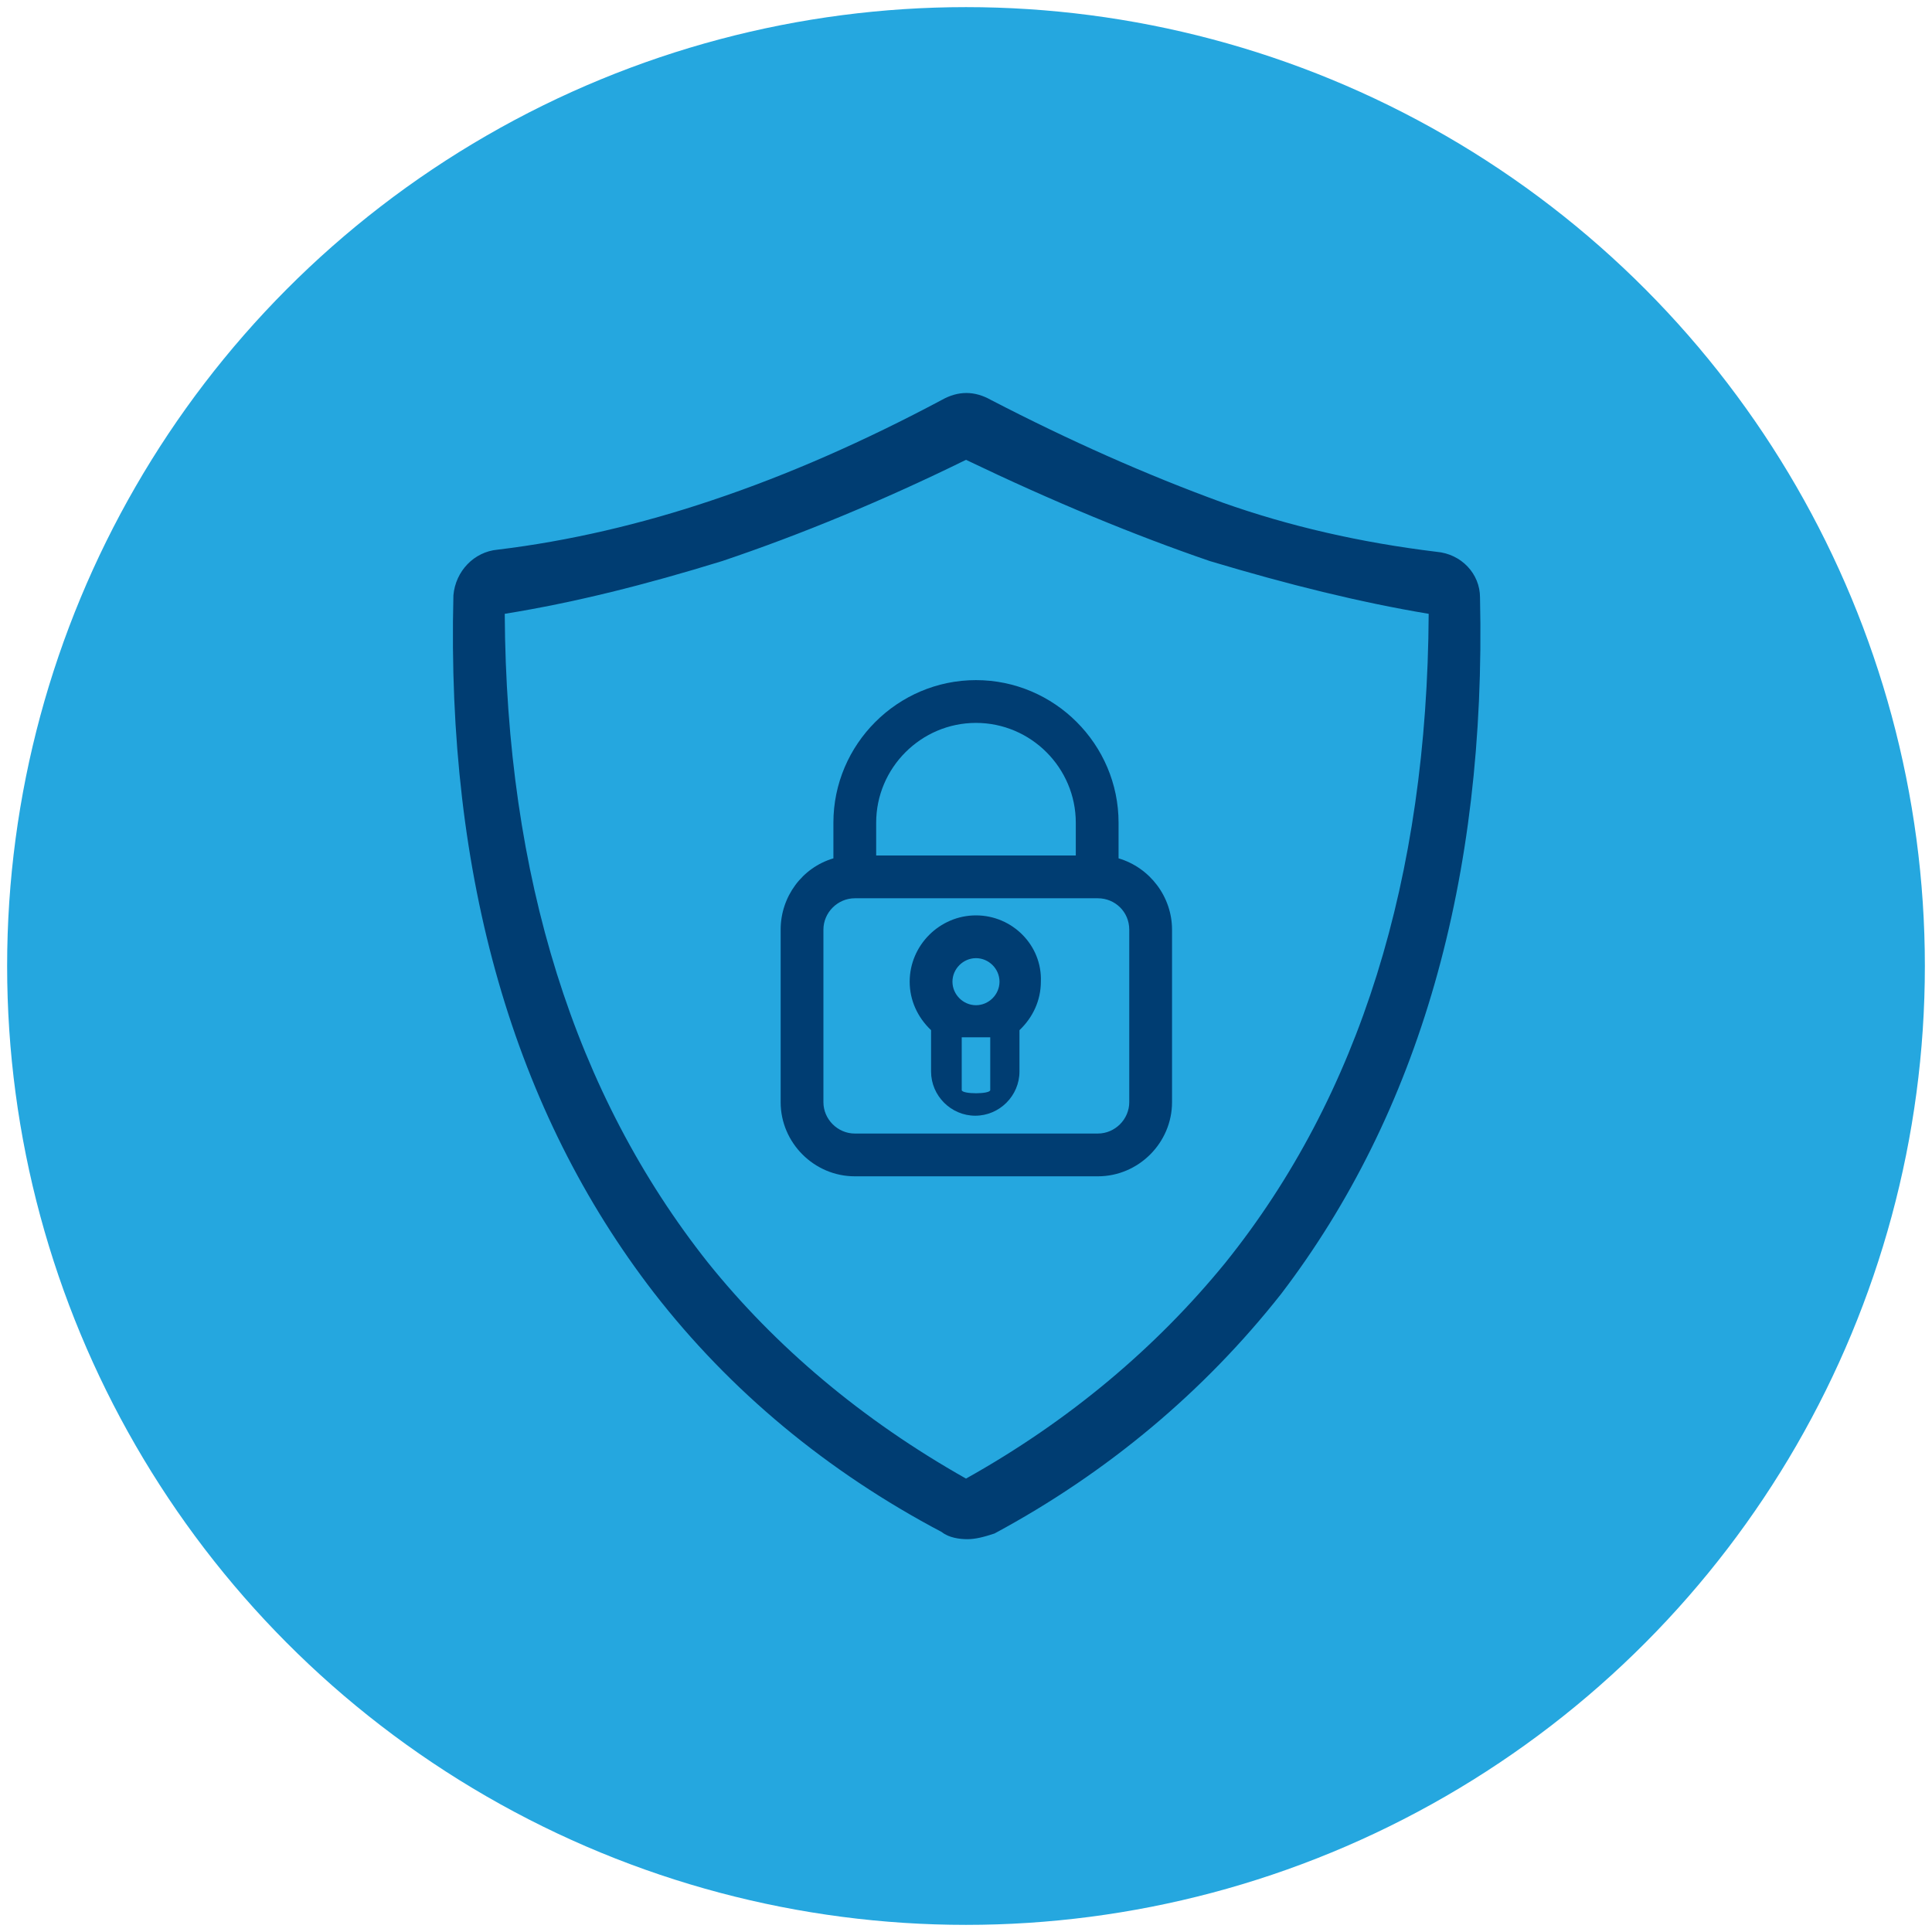 <?xml version="1.0" encoding="utf-8"?>
<!-- Generator: Adobe Illustrator 25.2.3, SVG Export Plug-In . SVG Version: 6.00 Build 0)  -->
<svg version="1.1" xmlns="http://www.w3.org/2000/svg" xmlns:xlink="http://www.w3.org/1999/xlink" x="0px" y="0px"
	 viewBox="0 0 271 271" style="enable-background:new 0 0 271 271;" xml:space="preserve">
<style type="text/css">
	.st0{clip-path:url(#SVGID_2_);}
	.st1{opacity:0.3;fill:url(#SVGID_3_);}
	.st2{clip-path:url(#SVGID_5_);}
	.st3{opacity:0.3;fill:url(#SVGID_6_);}
	.st4{opacity:0.9;fill-rule:evenodd;clip-rule:evenodd;fill:#25A7DF;}
	.st5{fill:#003D72;}
	.st6{opacity:0.15;}
	.st7{clip-path:url(#SVGID_8_);}
	.st8{clip-path:url(#SVGID_10_);}
	.st9{clip-path:url(#SVGID_12_);}
	.st10{clip-path:url(#SVGID_16_);}
	.st11{fill:#3D3D3D;}
	.st12{fill:#FFFFFF;}
	.st13{fill-rule:evenodd;clip-rule:evenodd;fill:#B3B3B3;}
	.st14{fill:#B3B3B3;}
	.st15{fill:#999999;}
	.st16{opacity:0.5;}
	.st17{clip-path:url(#SVGID_20_);fill:#B3B3B3;}
	.st18{fill-rule:evenodd;clip-rule:evenodd;fill:#F9F9F9;}
	.st19{fill:#25A7DF;}
	.st20{fill:none;stroke:#E6E6E6;stroke-miterlimit:10;}
	.st21{opacity:0.1;fill:#9FD6F2;}
	.st22{fill:#3AA9E0;}
	.st23{opacity:0.1;}
	.st24{fill:#455A64;}
	.st25{fill:#393769;}
	.st26{fill:#EDB6A4;}
	.st27{opacity:0.3;fill:#EDB6A4;}
	.st28{fill:#263238;}
	.st29{fill:#1A2E35;}
	.st30{fill:#F5F5F5;}
	.st31{fill:#E0E0E0;}
	.st32{opacity:0.3;}
	.st33{fill:#393768;}
	.st34{fill:#E1E1E1;}
	.st35{fill:#25A6DE;}
	.st36{fill:#FAFAFA;}
	.st37{fill:#CCCCCC;}
	.st38{fill:#F2F2F2;}
	.st39{fill:#EBEBEB;}
	.st40{fill:#DCDCDC;}
	.st41{fill:#C8C8C8;}
	.st42{fill-rule:evenodd;clip-rule:evenodd;fill:#25A7DF;}
	.st43{fill:#A8A8A8;}
	.st44{fill-rule:evenodd;clip-rule:evenodd;fill:#F8F8F8;}
	.st45{fill:none;stroke:#E5E5E5;stroke-width:9.535846e-02;stroke-miterlimit:10;}
	.st46{display:none;}
	.st47{display:inline;opacity:0.1;fill:#9FD6F2;}
	.st48{display:inline;}
	.st49{opacity:0.2;}
	.st50{opacity:0.4;}
	.st51{fill:#0F4C81;}
	.st52{fill:none;stroke:#E5E5E5;stroke-width:9.173123e-02;stroke-miterlimit:10;}
	.st53{opacity:0.7;fill:#003D72;}
	.st54{fill:none;stroke:#25A7DF;stroke-width:6;stroke-miterlimit:10;}
	.st55{fill:none;stroke:#FFFFFF;stroke-width:5.971;stroke-miterlimit:10;}
	.st56{fill:none;stroke:#FFFFFF;stroke-width:8;stroke-linecap:round;stroke-miterlimit:10;stroke-dasharray:0,18;}
	.st57{display:none;fill:none;stroke:#FFFFFF;stroke-width:8;stroke-linecap:round;stroke-miterlimit:10;stroke-dasharray:0,18;}
	.st58{fill:none;stroke:#FFFFFF;stroke-width:3;stroke-miterlimit:10;}
	.st59{fill:none;stroke:#FFFFFF;stroke-width:2.121;stroke-miterlimit:10;}
	.st60{fill:none;stroke:#000000;stroke-width:2;stroke-miterlimit:10;}
	.st61{fill-rule:evenodd;clip-rule:evenodd;fill:#333333;}
	.st62{fill:#333333;}
	.st63{fill-rule:evenodd;clip-rule:evenodd;fill:#3D3D3D;}
	.st64{fill:none;stroke:#919191;stroke-width:0.991;stroke-miterlimit:10;}
	.st65{fill:none;stroke:#3D3D3D;stroke-width:3;stroke-miterlimit:10;}
	.st66{fill:none;stroke:#000000;stroke-width:4.271;stroke-miterlimit:10;}
</style>
<g id="Capa_1">
	<g>
		<circle class="st19" cx="135.5" cy="135.5" r="134.5"/>
		<g>
			<path class="st5" d="M207.6,83.8c0-3.3-2.6-6.1-6.1-6.4c-10.7-1.3-20.7-3.6-30-6.9c-10.7-3.9-21.5-8.7-32.5-14.4
				c-2.3-1.3-4.6-1.3-6.9,0c-10.7,5.7-21.5,10.5-32.3,14.1c-9.8,3.3-20,5.7-30,6.9c-3.3,0.3-5.9,3-6.2,6.4
				c-1,39.6,8.5,72.4,28.1,97.8c10.7,13.8,24.3,25.1,40.4,33.6c1,0.8,2.5,1,3.6,1s2.3-0.3,3.8-0.8c15.8-8.5,29.4-19.9,40.2-33.6
				C199,156.2,208.5,123.4,207.6,83.8z M200.4,86.1c-0.2,37.1-9.7,67.6-28.5,91c-9.7,11.9-21.9,22.2-36.4,30.3
				c-14.7-8.3-26.8-18.6-36.2-30.3c-18.7-23.6-28.3-54.1-28.5-91c9.9-1.6,19.8-4.1,30.5-7.4c11-3.7,22.6-8.5,34.2-14.2
				c12.3,5.9,23.7,10.6,34.2,14.2C180.7,82,190.8,84.5,200.4,86.1z"/>
			<g>
				<path class="st5" d="M156.9,120.4v-5c0-11-9-20-20-20s-20,9-20,20v5c-4.4,1.3-7.4,5.4-7.4,10v24.2c0,5.7,4.7,10.4,10.4,10.4
					h34.1c5.7,0,10.4-4.7,10.4-10.4v-24.2C164.4,125.8,161.3,121.7,156.9,120.4z M122.9,120v-4.6c0-7.7,6.3-14,14-14
					c7.7,0,14,6.3,14,14v4.6H122.9z M158.4,130.4v24.2c0,2.4-2,4.4-4.4,4.4h-34.1c-2.4,0-4.4-2-4.4-4.4v-24.2c0-2.4,2-4.4,4.4-4.4
					h34.1C156.4,126,158.4,127.9,158.4,130.4z"/>
				<path class="st5" d="M136.9,128.4c-5.1,0-9.3,4.2-9.3,9.3c0,2.6,1.1,5,3,6.8v5.8c0,3.4,2.8,6.2,6.2,6.2c3.4,0,6.2-2.8,6.2-6.2
					v-5.8c1.9-1.8,3-4.2,3-6.8C146.2,132.6,142,128.4,136.9,128.4z M140.2,137.7c0,1.8-1.5,3.3-3.3,3.3c-1.8,0-3.3-1.5-3.3-3.3
					c0-1.8,1.5-3.3,3.3-3.3C138.7,134.4,140.2,135.9,140.2,137.7z M138.9,145.5v7.4c0,0.6-4,0.6-4,0v-7.4
					C136.2,145.5,137.6,145.5,138.9,145.5z"/>
			</g>
		</g>
	</g>
</g>
<g id="guias" class="st46">
</g>
</svg>
